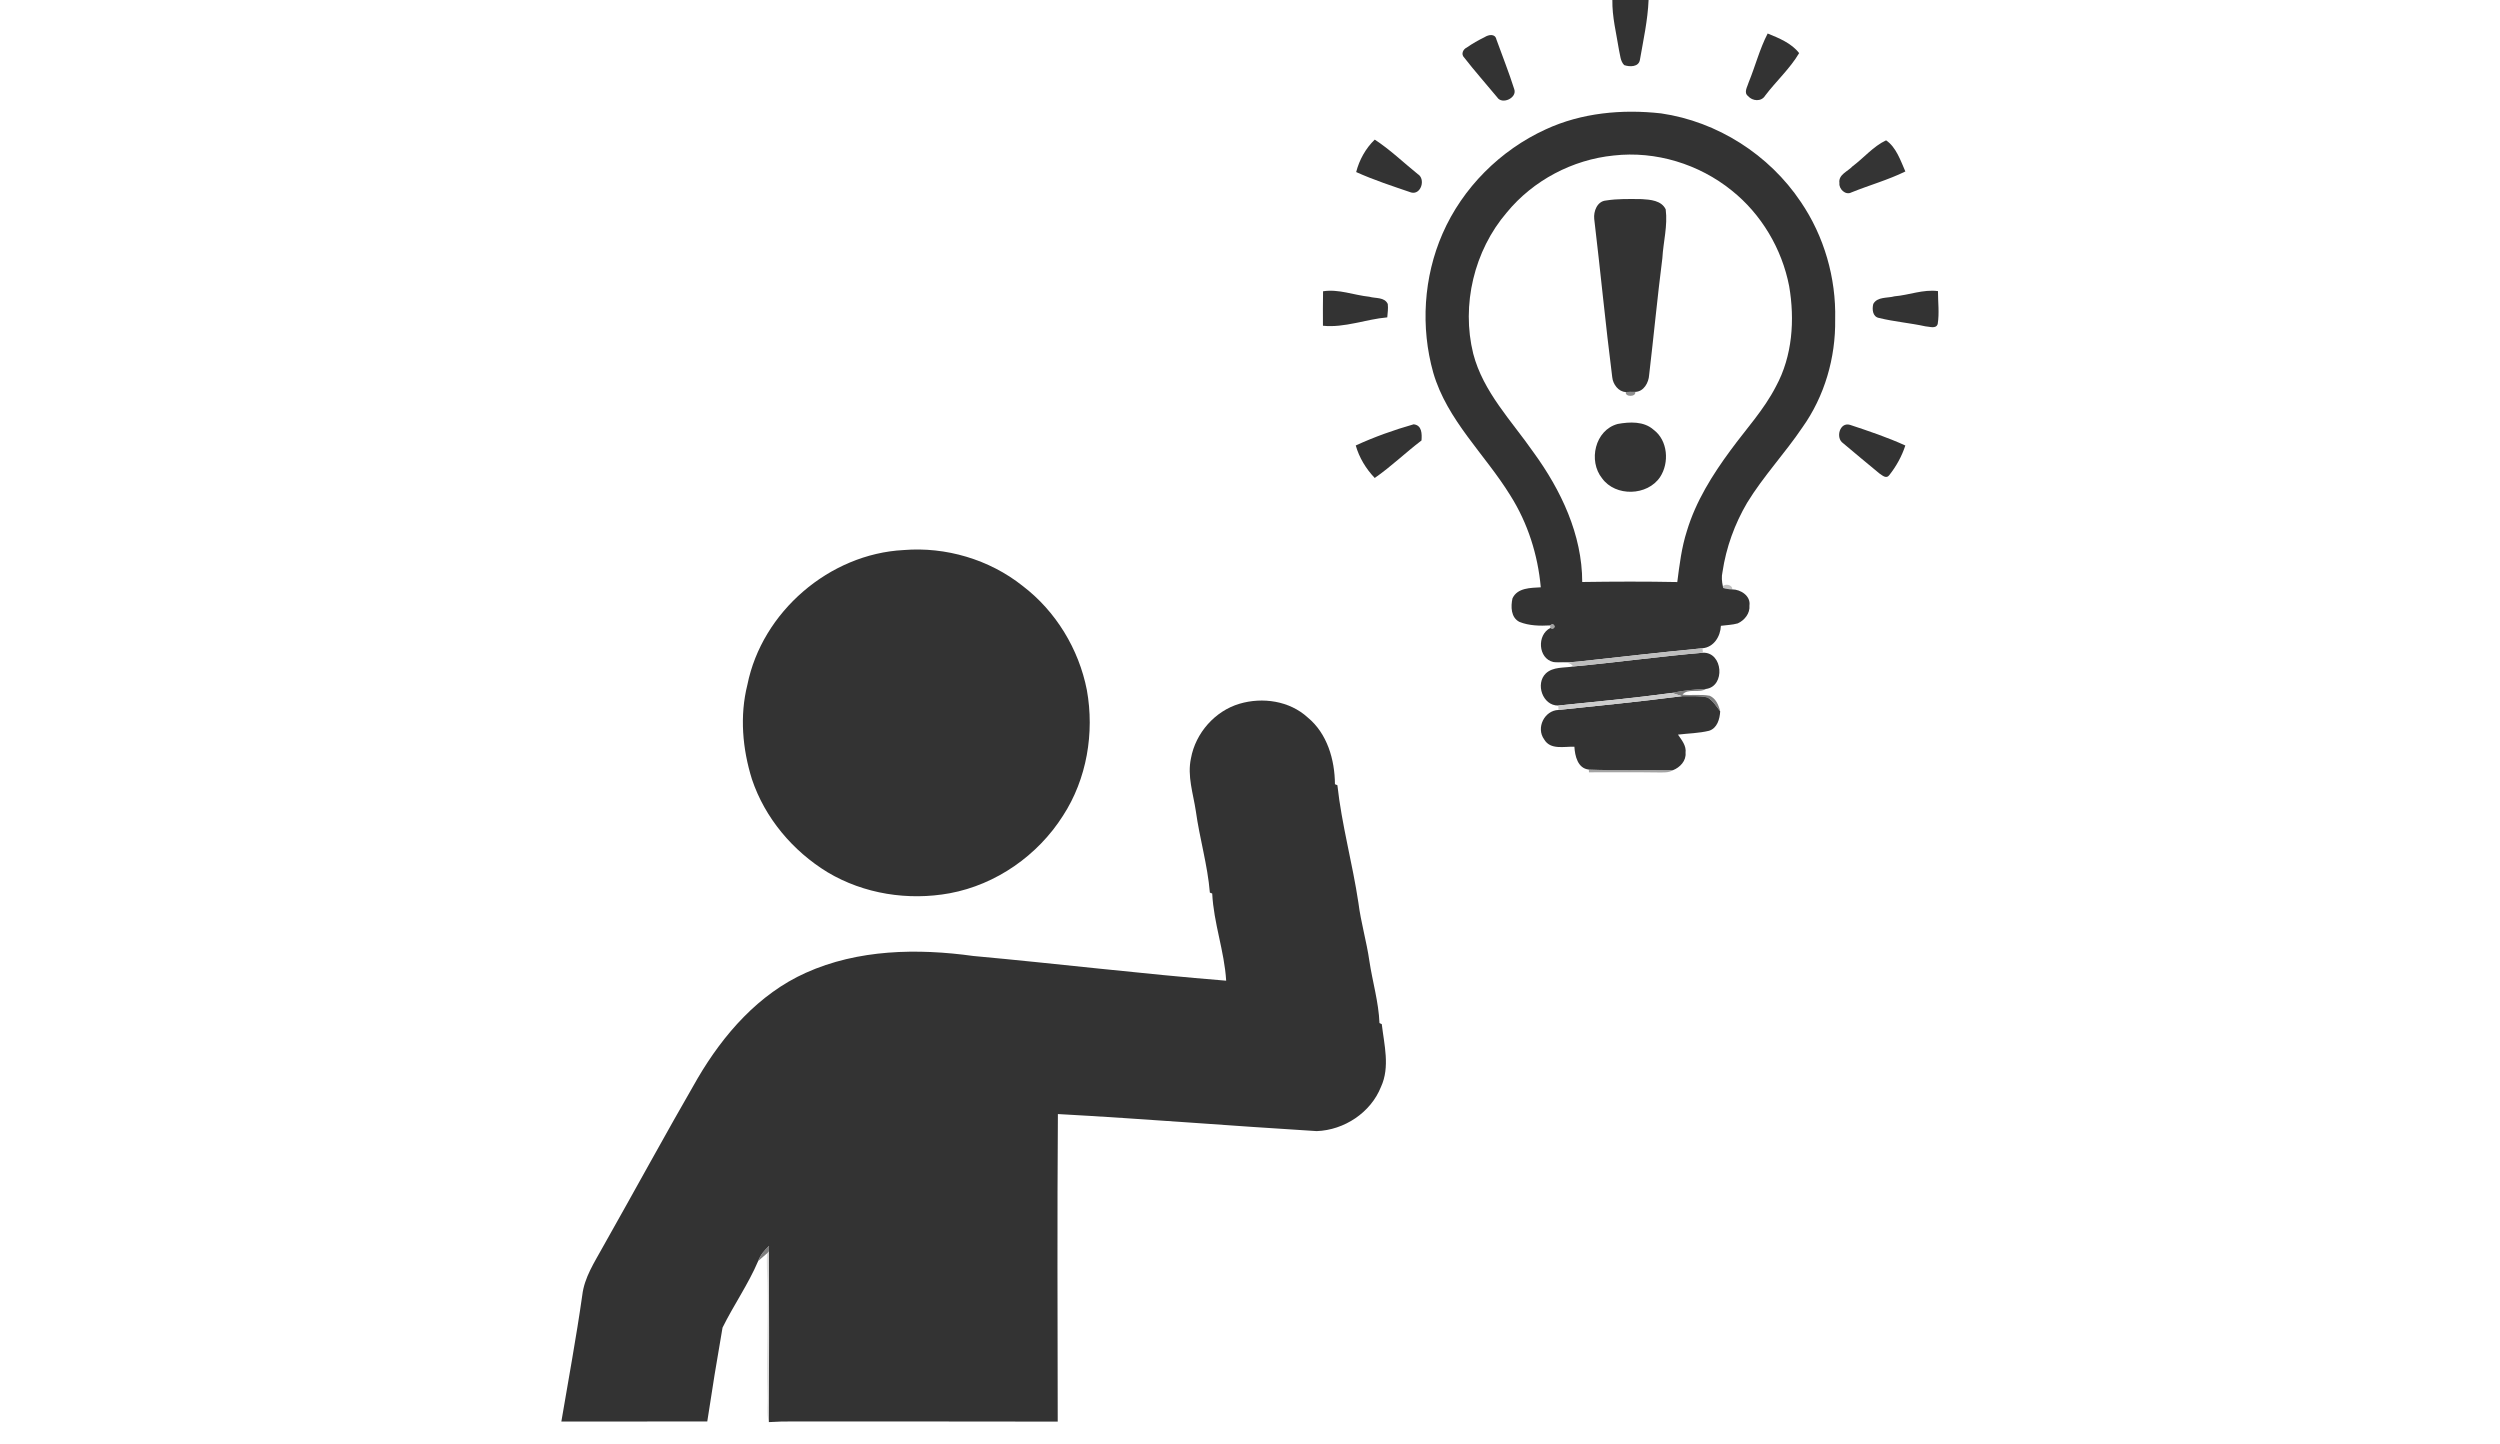 <?xml version="1.0" encoding="UTF-8" ?>
<!DOCTYPE svg PUBLIC "-//W3C//DTD SVG 1.1//EN" "http://www.w3.org/Graphics/SVG/1.1/DTD/svg11.dtd">
<svg width="900pt" height="520pt" viewBox="0 0 900 520" version="1.1" xmlns="http://www.w3.org/2000/svg">
<g id="#333333ff">
<path fill="#333333" opacity="1.00" d=" M 580.45 0.00 L 593.49 0.00 C 593.19 7.26 591.61 14.40 590.37 21.54 C 589.94 24.18 586.67 24.12 584.71 23.44 C 583.29 21.99 583.28 19.82 582.83 17.97 C 581.88 12.00 580.35 6.08 580.45 0.00 Z" />
<path fill="#333333" opacity="1.00" d=" M 636.36 12.06 C 640.44 13.72 644.95 15.56 647.69 19.12 C 644.36 24.75 639.38 29.24 635.44 34.45 C 634.09 36.69 630.88 36.43 629.31 34.60 C 627.60 33.28 629.12 31.17 629.54 29.60 C 631.92 23.79 633.47 17.65 636.36 12.06 Z" />
<path fill="#333333" opacity="1.00" d=" M 534.45 13.38 C 535.84 12.48 538.23 11.99 538.70 14.18 C 540.84 20.14 543.21 26.03 545.12 32.08 C 546.28 35.23 540.74 37.82 538.98 35.02 C 535.03 30.24 530.89 25.60 527.09 20.70 C 525.87 19.52 526.70 17.71 528.06 17.10 C 530.07 15.68 532.23 14.47 534.45 13.38 Z" />
<path fill="#333333" opacity="1.00" d=" M 556.44 46.58 C 569.36 40.59 583.98 39.25 598.01 40.82 C 618.27 43.78 636.90 55.68 648.28 72.67 C 656.69 85.02 661.03 100.07 660.66 115.00 C 660.87 128.76 656.86 142.65 648.85 153.89 C 642.58 163.18 634.83 171.41 628.97 180.99 C 624.48 188.63 621.40 197.12 620.10 205.90 C 619.70 207.61 619.86 209.37 620.23 211.07 L 620.33 211.67 C 621.38 211.99 622.47 212.16 623.59 212.18 C 626.67 212.18 630.31 214.55 629.80 217.99 C 630.07 220.79 628.03 223.32 625.59 224.42 C 623.61 224.98 621.54 225.01 619.52 225.29 C 619.37 229.10 616.98 233.01 612.89 233.37 C 597.92 234.81 582.98 236.55 568.03 238.18 C 565.08 238.56 562.12 238.31 559.18 238.32 C 553.72 237.08 553.19 228.54 558.13 226.07 C 560.30 227.05 559.93 223.75 558.02 225.15 C 554.35 225.35 550.46 225.28 547.02 223.89 C 543.90 222.34 543.84 218.37 544.49 215.42 C 546.27 211.55 551.06 211.65 554.68 211.43 C 553.63 199.72 550.00 188.29 543.70 178.33 C 534.59 163.54 520.96 151.29 515.98 134.19 C 511.37 117.81 512.48 99.74 519.31 84.13 C 526.51 67.62 540.09 54.06 556.44 46.58 M 542.47 76.46 C 530.68 90.20 526.02 109.76 530.36 127.33 C 533.95 141.11 544.18 151.50 552.09 162.88 C 561.95 176.43 569.59 192.47 569.60 209.52 C 581.00 209.35 592.41 209.31 603.82 209.54 C 604.62 203.35 605.36 197.12 607.28 191.16 C 610.48 180.50 616.48 170.94 623.04 162.04 C 628.56 154.49 635.02 147.53 639.32 139.15 C 645.30 128.19 646.17 115.10 644.09 102.98 C 641.49 89.59 634.10 77.10 623.42 68.58 C 611.63 59.05 596.04 54.27 580.94 55.98 C 566.12 57.46 551.93 64.94 542.47 76.46 Z" />
<path fill="#333333" opacity="1.00" d=" M 488.22 61.94 C 489.35 57.56 491.64 53.41 494.91 50.26 C 500.46 53.88 505.24 58.51 510.38 62.66 C 513.33 64.42 511.60 70.24 508.03 69.30 C 501.37 67.02 494.64 64.84 488.22 61.94 Z" />
<path fill="#333333" opacity="1.00" d=" M 573.92 78.82 C 573.63 76.07 574.97 72.49 578.11 72.19 C 582.37 71.50 586.72 71.64 591.02 71.68 C 594.12 71.87 598.12 72.15 599.65 75.37 C 600.42 81.25 598.78 87.10 598.45 92.95 C 596.67 106.94 595.34 120.98 593.69 134.99 C 593.53 137.74 591.77 140.99 588.69 141.08 C 587.55 141.04 586.42 141.05 585.29 141.13 C 582.66 141.06 580.65 138.31 580.41 135.82 C 577.99 116.85 576.19 97.81 573.92 78.82 Z" />
<path fill="#333333" opacity="1.00" d=" M 476.30 104.86 C 481.93 103.98 487.41 106.26 492.97 106.83 C 495.21 107.49 498.44 106.89 499.60 109.44 C 499.79 111.04 499.55 112.65 499.42 114.25 C 491.67 114.93 484.07 118.07 476.26 117.27 C 476.24 113.13 476.23 108.99 476.30 104.86 Z" />
<path fill="#333333" opacity="1.00" d=" M 682.03 106.67 C 687.26 106.24 692.38 104.09 697.67 104.80 C 697.66 108.73 698.20 112.70 697.58 116.60 C 697.03 118.55 694.54 117.54 693.14 117.48 C 687.61 116.27 681.94 115.81 676.45 114.47 C 674.10 114.04 673.91 111.30 674.38 109.42 C 675.86 106.74 679.49 107.39 682.03 106.67 Z" />
<path fill="#333333" opacity="1.00" d=" M 582.40 152.62 C 586.71 151.84 591.81 151.60 595.31 154.73 C 600.44 158.56 601.01 166.59 597.64 171.72 C 593.08 178.56 581.61 178.89 576.77 172.22 C 571.68 165.95 574.17 154.79 582.40 152.62 Z" />
<path fill="#333333" opacity="1.00" d=" M 488.07 160.37 C 494.79 157.28 501.81 154.78 508.92 152.75 C 511.95 153.09 511.91 156.24 511.74 158.57 C 506.01 162.92 500.82 167.97 494.90 172.07 C 491.76 168.78 489.31 164.75 488.07 160.37 Z" />
<path fill="#333333" opacity="1.00" d=" M 663.49 159.53 C 660.74 157.69 662.26 151.85 665.98 152.94 C 672.71 155.17 679.47 157.44 685.92 160.38 C 684.66 164.26 682.63 167.91 680.11 171.09 C 679.03 172.51 677.61 171.11 676.58 170.44 C 672.16 166.87 667.87 163.15 663.49 159.53 Z" />
<path fill="#333333" opacity="1.00" d=" M 325.28 198.02 C 340.44 196.77 356.17 201.40 368.11 210.90 C 380.08 219.99 388.39 233.68 391.27 248.41 C 394.05 263.82 391.26 280.45 382.68 293.65 C 373.62 307.95 358.61 318.46 341.92 321.57 C 326.98 324.31 311.01 321.84 297.92 314.01 C 285.41 306.38 275.35 294.46 270.69 280.50 C 267.28 269.56 266.25 257.71 269.06 246.51 C 274.33 220.29 298.56 199.41 325.28 198.02 Z" />
<path fill="#333333" opacity="1.00" d=" M 566.34 239.93 C 581.93 238.48 597.46 236.31 613.06 234.98 C 620.29 234.73 621.20 247.06 614.18 248.02 C 610.03 248.16 605.90 248.59 601.85 249.46 C 588.26 251.30 574.60 252.62 560.96 254.00 C 555.35 254.07 552.64 246.17 556.50 242.43 C 559.14 239.96 563.05 240.51 566.34 239.93 Z" />
<path fill="#333333" opacity="1.00" d=" M 561.08 255.58 C 575.90 254.04 590.74 252.52 605.53 250.62 C 608.58 250.71 611.69 250.38 614.70 251.08 C 616.66 252.28 617.92 254.29 619.27 256.10 C 619.11 258.84 618.22 262.12 615.29 263.07 C 611.62 263.97 607.81 264.01 604.07 264.46 C 605.41 266.43 607.14 268.44 606.80 271.01 C 607.08 273.89 604.79 276.28 602.27 277.27 C 592.17 277.04 582.06 277.49 571.97 277.04 C 567.98 276.64 566.97 272.12 566.78 268.82 C 563.10 268.68 558.14 270.07 555.90 266.18 C 552.88 262.05 555.99 255.73 561.08 255.58 Z" />
<path fill="#333333" opacity="1.00" d=" M 428.75 272.97 C 430.40 263.91 437.36 255.97 446.22 253.35 C 454.53 250.89 464.23 252.30 470.75 258.27 C 477.81 264.06 480.52 273.49 480.58 282.32 C 480.80 282.41 481.24 282.58 481.46 282.67 C 483.02 296.94 486.91 310.83 489.03 325.02 C 489.92 332.09 491.98 338.94 492.98 345.99 C 494.10 353.44 496.31 360.74 496.61 368.30 C 496.82 368.40 497.23 368.59 497.44 368.69 C 498.30 376.12 500.45 384.09 497.16 391.26 C 493.47 400.55 483.93 406.83 474.02 407.20 C 442.95 405.31 411.93 402.76 380.84 401.06 C 380.58 437.96 380.72 474.87 380.78 511.78 C 351.85 511.69 322.93 511.77 294.00 511.74 C 288.26 511.80 282.52 511.56 276.79 511.96 C 276.90 491.47 276.88 470.98 276.81 450.49 C 276.82 450.01 276.84 449.03 276.85 448.54 C 275.21 450.08 273.72 451.82 272.94 453.97 C 269.38 462.33 264.12 469.83 260.11 477.95 C 258.15 489.17 256.32 500.44 254.62 511.72 C 237.11 511.77 219.60 511.73 202.09 511.74 C 204.64 496.58 207.47 481.47 209.62 466.25 C 210.37 459.87 214.00 454.44 217.01 448.95 C 228.46 428.70 239.56 408.26 251.19 388.13 C 260.45 372.36 273.13 357.82 290.09 350.21 C 308.89 341.74 330.26 341.37 350.37 344.15 C 380.74 346.93 411.02 350.60 441.42 353.05 C 440.79 342.44 436.91 332.30 436.40 321.67 C 436.19 321.59 435.77 321.42 435.55 321.34 C 434.74 311.42 431.85 301.83 430.50 291.99 C 429.56 285.70 427.36 279.38 428.75 272.97 Z" />
</g>
<g id="#343434ff">
<path fill="#343434" opacity="1.00" d=" M 666.90 59.88 C 670.98 56.85 674.35 52.70 678.99 50.52 C 682.60 52.95 684.20 57.79 685.93 61.73 C 679.67 64.80 672.92 66.67 666.48 69.28 C 664.39 70.40 661.94 68.03 662.19 65.91 C 661.73 62.87 665.19 61.74 666.90 59.88 Z" />
</g>
<g id="#3636368f">
<path fill="#363636" opacity="0.56" d=" M 585.29 141.13 C 586.42 141.05 587.55 141.04 588.69 141.08 C 589.10 142.95 584.92 143.00 585.29 141.13 Z" />
</g>
<g id="#2c2c2c4a">
<path fill="#2c2c2c" opacity="0.29" d=" M 620.23 211.07 C 621.12 209.96 623.83 210.60 623.59 212.18 C 622.47 212.16 621.38 211.99 620.33 211.67 L 620.23 211.07 Z" />
</g>
<g id="#a2a2a2ff">
<path fill="#a2a2a2" opacity="1.00" d=" M 558.02 225.15 C 559.93 223.75 560.30 227.05 558.13 226.07 L 558.02 225.15 Z" />
</g>
<g id="#bbbbbbf5">
<path fill="#bbbbbb" opacity="0.96" d=" M 568.03 238.18 C 582.98 236.55 597.92 234.81 612.89 233.37 L 613.06 234.98 C 597.46 236.31 581.93 238.48 566.34 239.93 C 564.64 237.44 561.50 239.40 559.18 238.32 C 562.12 238.31 565.08 238.56 568.03 238.18 Z" />
</g>
<g id="#3f3f3fac">
<path fill="#3f3f3f" opacity="0.67" d=" M 601.85 249.46 C 605.90 248.59 610.03 248.16 614.18 248.02 C 611.59 249.65 607.74 247.65 605.70 250.06 C 608.96 250.44 612.28 249.85 615.52 250.48 C 617.75 251.50 618.73 253.84 619.27 256.10 C 617.92 254.29 616.66 252.28 614.70 251.08 C 611.69 250.38 608.58 250.71 605.53 250.62 C 604.30 250.20 603.07 249.81 601.85 249.46 Z" />
</g>
<g id="#ccccccff">
<path fill="#cccccc" opacity="1.00" d=" M 560.96 254.00 C 574.60 252.62 588.26 251.30 601.85 249.46 C 603.07 249.81 604.30 250.20 605.53 250.62 C 590.74 252.52 575.90 254.04 561.08 255.58 L 560.96 254.00 Z" />
</g>
<g id="#36363673">
<path fill="#363636" opacity="0.45" d=" M 571.97 277.04 C 582.06 277.49 592.17 277.04 602.27 277.27 C 600.69 278.26 598.78 278.06 597.01 278.08 C 588.68 277.94 580.35 278.07 572.03 278.03 L 571.97 277.04 Z" />
</g>
<g id="#5a5a5ac9">
<path fill="#5a5a5a" opacity="0.79" d=" M 272.94 453.97 C 273.72 451.82 275.21 450.08 276.85 448.54 C 276.84 449.03 276.82 450.01 276.81 450.49 L 276.21 451.15 C 275.13 452.09 274.03 453.03 272.94 453.97 Z" />
</g>
<g id="#1c1c1c27">
<path fill="#1c1c1c" opacity="0.15" d=" M 276.21 451.15 L 276.81 450.49 C 276.88 470.98 276.90 491.47 276.79 511.96 C 275.84 508.72 276.51 505.33 276.31 502.02 C 275.78 486.68 276.85 471.32 276.07 455.98 C 276.04 454.36 276.01 452.74 276.21 451.15 Z" />
</g>
</svg>
